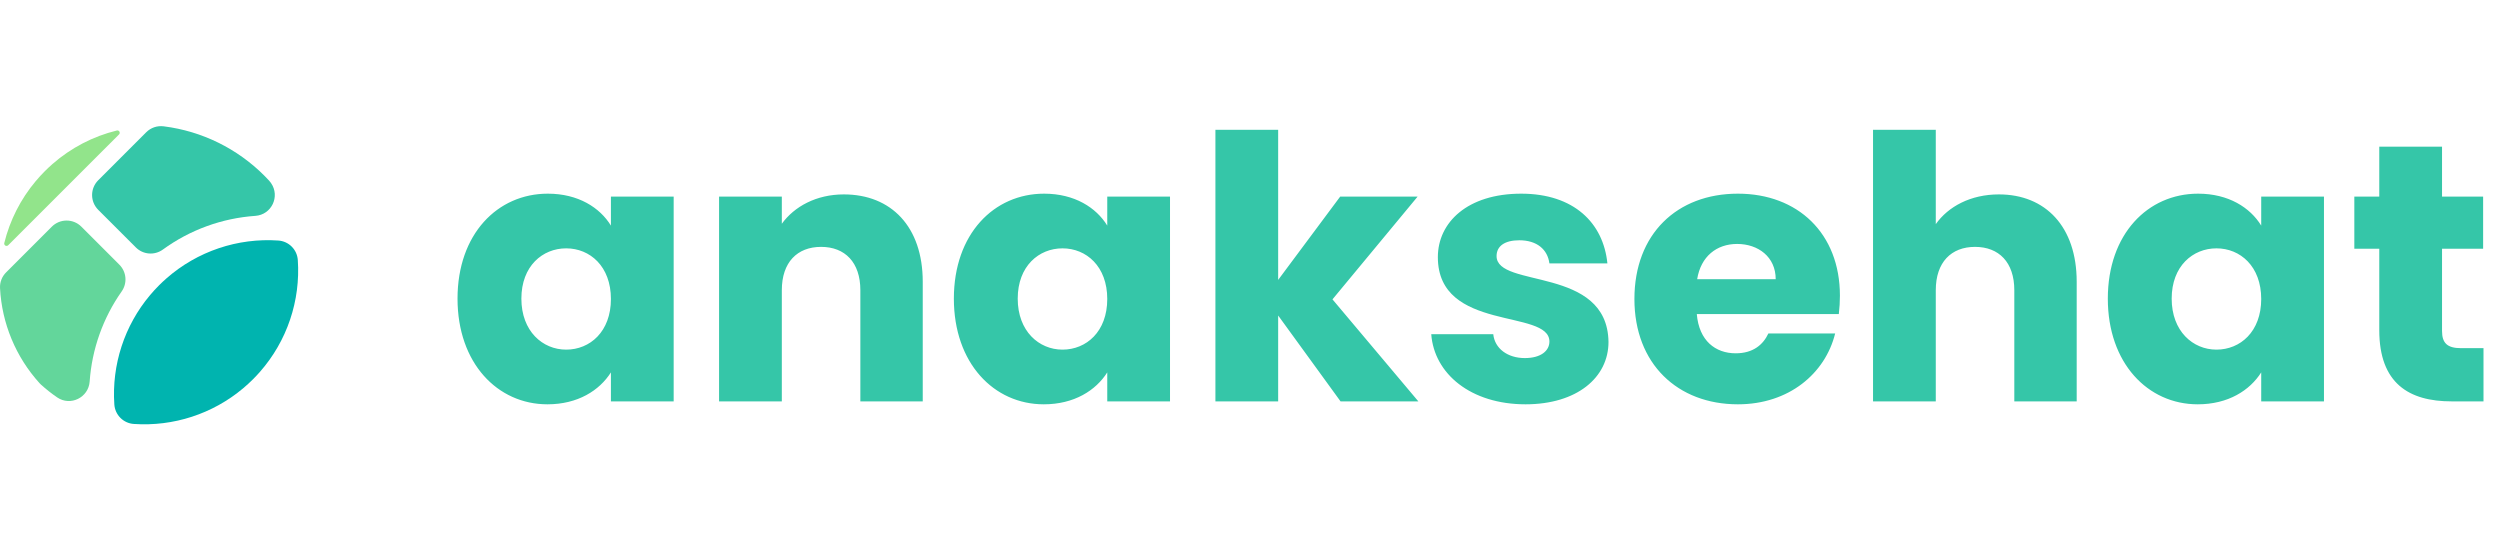 <svg width="218" height="48" viewBox="0 0 218 48" fill="none" xmlns="http://www.w3.org/2000/svg">
<path d="M10.381 11.722L0.715 21.384C0.684 21.416 0.643 21.436 0.599 21.442C0.555 21.449 0.51 21.44 0.471 21.418C0.432 21.396 0.401 21.362 0.384 21.321C0.366 21.28 0.363 21.234 0.373 21.191C0.862 19.204 1.801 17.357 3.118 15.791C3.369 15.492 3.635 15.203 3.916 14.921C4.13 14.707 4.349 14.502 4.574 14.305C6.183 12.894 8.109 11.89 10.188 11.38C10.231 11.369 10.277 11.373 10.318 11.391C10.358 11.408 10.392 11.439 10.414 11.478C10.436 11.516 10.444 11.561 10.438 11.605C10.432 11.649 10.412 11.69 10.381 11.722Z" fill="#92E48B"/>
<path d="M4.982 34.651C4.488 34.312 4.018 33.94 3.573 33.539C3.528 33.497 3.485 33.454 3.444 33.409C1.375 31.125 0.16 28.196 0.002 25.119C-0.01 24.867 0.031 24.614 0.123 24.379C0.214 24.143 0.354 23.929 0.534 23.751L4.52 19.765C4.689 19.596 4.89 19.462 5.111 19.37C5.332 19.279 5.568 19.232 5.808 19.232C6.047 19.232 6.283 19.279 6.504 19.37C6.725 19.462 6.926 19.596 7.095 19.765L10.408 23.08C10.711 23.382 10.898 23.782 10.935 24.208C10.972 24.635 10.857 25.061 10.611 25.411C8.981 27.727 8.016 30.444 7.819 33.269C7.72 34.668 6.141 35.448 4.982 34.651Z" fill="#63D69B"/>
<path d="M11.845 21.575L8.563 18.294C8.394 18.125 8.26 17.924 8.168 17.703C8.077 17.483 8.03 17.246 8.03 17.007C8.03 16.768 8.077 16.531 8.168 16.311C8.26 16.09 8.394 15.889 8.563 15.72L12.752 11.532C12.947 11.336 13.185 11.188 13.447 11.098C13.708 11.009 13.986 10.98 14.261 11.014L14.304 11.019C17.617 11.442 20.695 12.956 23.052 15.32C23.193 15.461 23.331 15.604 23.464 15.749C23.52 15.809 23.57 15.872 23.617 15.939L23.637 15.968C24.44 17.131 23.68 18.724 22.27 18.823C19.357 19.025 16.559 20.044 14.199 21.763C13.849 22.017 13.419 22.137 12.988 22.103C12.556 22.069 12.151 21.881 11.845 21.575Z" fill="#35C6A8"/>
<path d="M22.066 33.067C21.785 33.348 21.495 33.614 21.196 33.864C18.542 36.092 15.128 37.204 11.67 36.969C11.229 36.94 10.813 36.751 10.501 36.439C10.188 36.126 9.999 35.71 9.97 35.269C9.735 31.813 10.848 28.399 13.076 25.746C13.326 25.447 13.592 25.157 13.873 24.876C14.088 24.662 14.307 24.457 14.531 24.261C15.858 23.099 17.401 22.211 19.071 21.647C20.741 21.083 22.507 20.854 24.266 20.974C24.708 21.003 25.125 21.191 25.438 21.505C25.752 21.818 25.94 22.235 25.969 22.677C26.089 24.435 25.86 26.2 25.296 27.87C24.732 29.54 23.843 31.083 22.682 32.409C22.486 32.633 22.28 32.853 22.066 33.067Z" fill="#00B4AF"/>
<path d="M39.896 26.04C39.896 20.408 43.384 16.888 47.768 16.888C50.424 16.888 52.312 18.104 53.272 19.672V17.144H58.744V35H53.272V32.472C52.28 34.04 50.392 35.256 47.736 35.256C43.384 35.256 39.896 31.672 39.896 26.04ZM53.272 26.072C53.272 23.224 51.448 21.656 49.368 21.656C47.32 21.656 45.464 23.192 45.464 26.04C45.464 28.888 47.32 30.488 49.368 30.488C51.448 30.488 53.272 28.92 53.272 26.072ZM75.023 35V25.304C75.023 22.872 73.679 21.528 71.599 21.528C69.519 21.528 68.175 22.872 68.175 25.304V35H62.703V17.144H68.175V19.512C69.263 18.008 71.183 16.952 73.583 16.952C77.711 16.952 80.463 19.768 80.463 24.568V35H75.023ZM83.177 26.04C83.177 20.408 86.665 16.888 91.049 16.888C93.705 16.888 95.593 18.104 96.553 19.672V17.144H102.025V35H96.553V32.472C95.561 34.04 93.673 35.256 91.017 35.256C86.665 35.256 83.177 31.672 83.177 26.04ZM96.553 26.072C96.553 23.224 94.729 21.656 92.649 21.656C90.601 21.656 88.745 23.192 88.745 26.04C88.745 28.888 90.601 30.488 92.649 30.488C94.729 30.488 96.553 28.92 96.553 26.072ZM105.984 35V11.32H111.456V24.408L116.864 17.144H123.616L116.192 26.104L123.68 35H116.896L111.456 27.512V35H105.984ZM140.261 29.816C140.261 32.92 137.509 35.256 133.029 35.256C128.261 35.256 125.061 32.6 124.805 29.144H130.213C130.341 30.392 131.461 31.224 132.965 31.224C134.373 31.224 135.109 30.584 135.109 29.784C135.109 26.904 125.381 28.984 125.381 22.424C125.381 19.384 127.973 16.888 132.645 16.888C137.253 16.888 139.813 19.448 140.165 22.968H135.109C134.949 21.752 134.021 20.952 132.485 20.952C131.205 20.952 130.501 21.464 130.501 22.328C130.501 25.176 140.165 23.16 140.261 29.816ZM151.481 21.272C149.689 21.272 148.313 22.36 147.993 24.344H154.841C154.841 22.392 153.305 21.272 151.481 21.272ZM160.025 29.08C159.161 32.568 155.993 35.256 151.545 35.256C146.297 35.256 142.521 31.736 142.521 26.072C142.521 20.408 146.233 16.888 151.545 16.888C156.761 16.888 160.441 20.344 160.441 25.784C160.441 26.296 160.409 26.84 160.345 27.384H147.961C148.153 29.72 149.593 30.808 151.353 30.808C152.889 30.808 153.753 30.04 154.201 29.08H160.025ZM163.328 35V11.32H168.8V19.544C169.888 18.008 171.84 16.952 174.304 16.952C178.368 16.952 181.088 19.768 181.088 24.568V35H175.648V25.304C175.648 22.872 174.304 21.528 172.224 21.528C170.144 21.528 168.8 22.872 168.8 25.304V35H163.328ZM183.802 26.04C183.802 20.408 187.29 16.888 191.674 16.888C194.33 16.888 196.218 18.104 197.178 19.672V17.144H202.65V35H197.178V32.472C196.186 34.04 194.298 35.256 191.642 35.256C187.29 35.256 183.802 31.672 183.802 26.04ZM197.178 26.072C197.178 23.224 195.354 21.656 193.274 21.656C191.226 21.656 189.37 23.192 189.37 26.04C189.37 28.888 191.226 30.488 193.274 30.488C195.354 30.488 197.178 28.92 197.178 26.072ZM207.473 28.792V21.688H205.297V17.144H207.473V12.792H212.945V17.144H216.529V21.688H212.945V28.856C212.945 29.912 213.393 30.36 214.609 30.36H216.561V35H213.777C210.065 35 207.473 33.432 207.473 28.792Z" fill="#35C6A8"/>
</svg>
